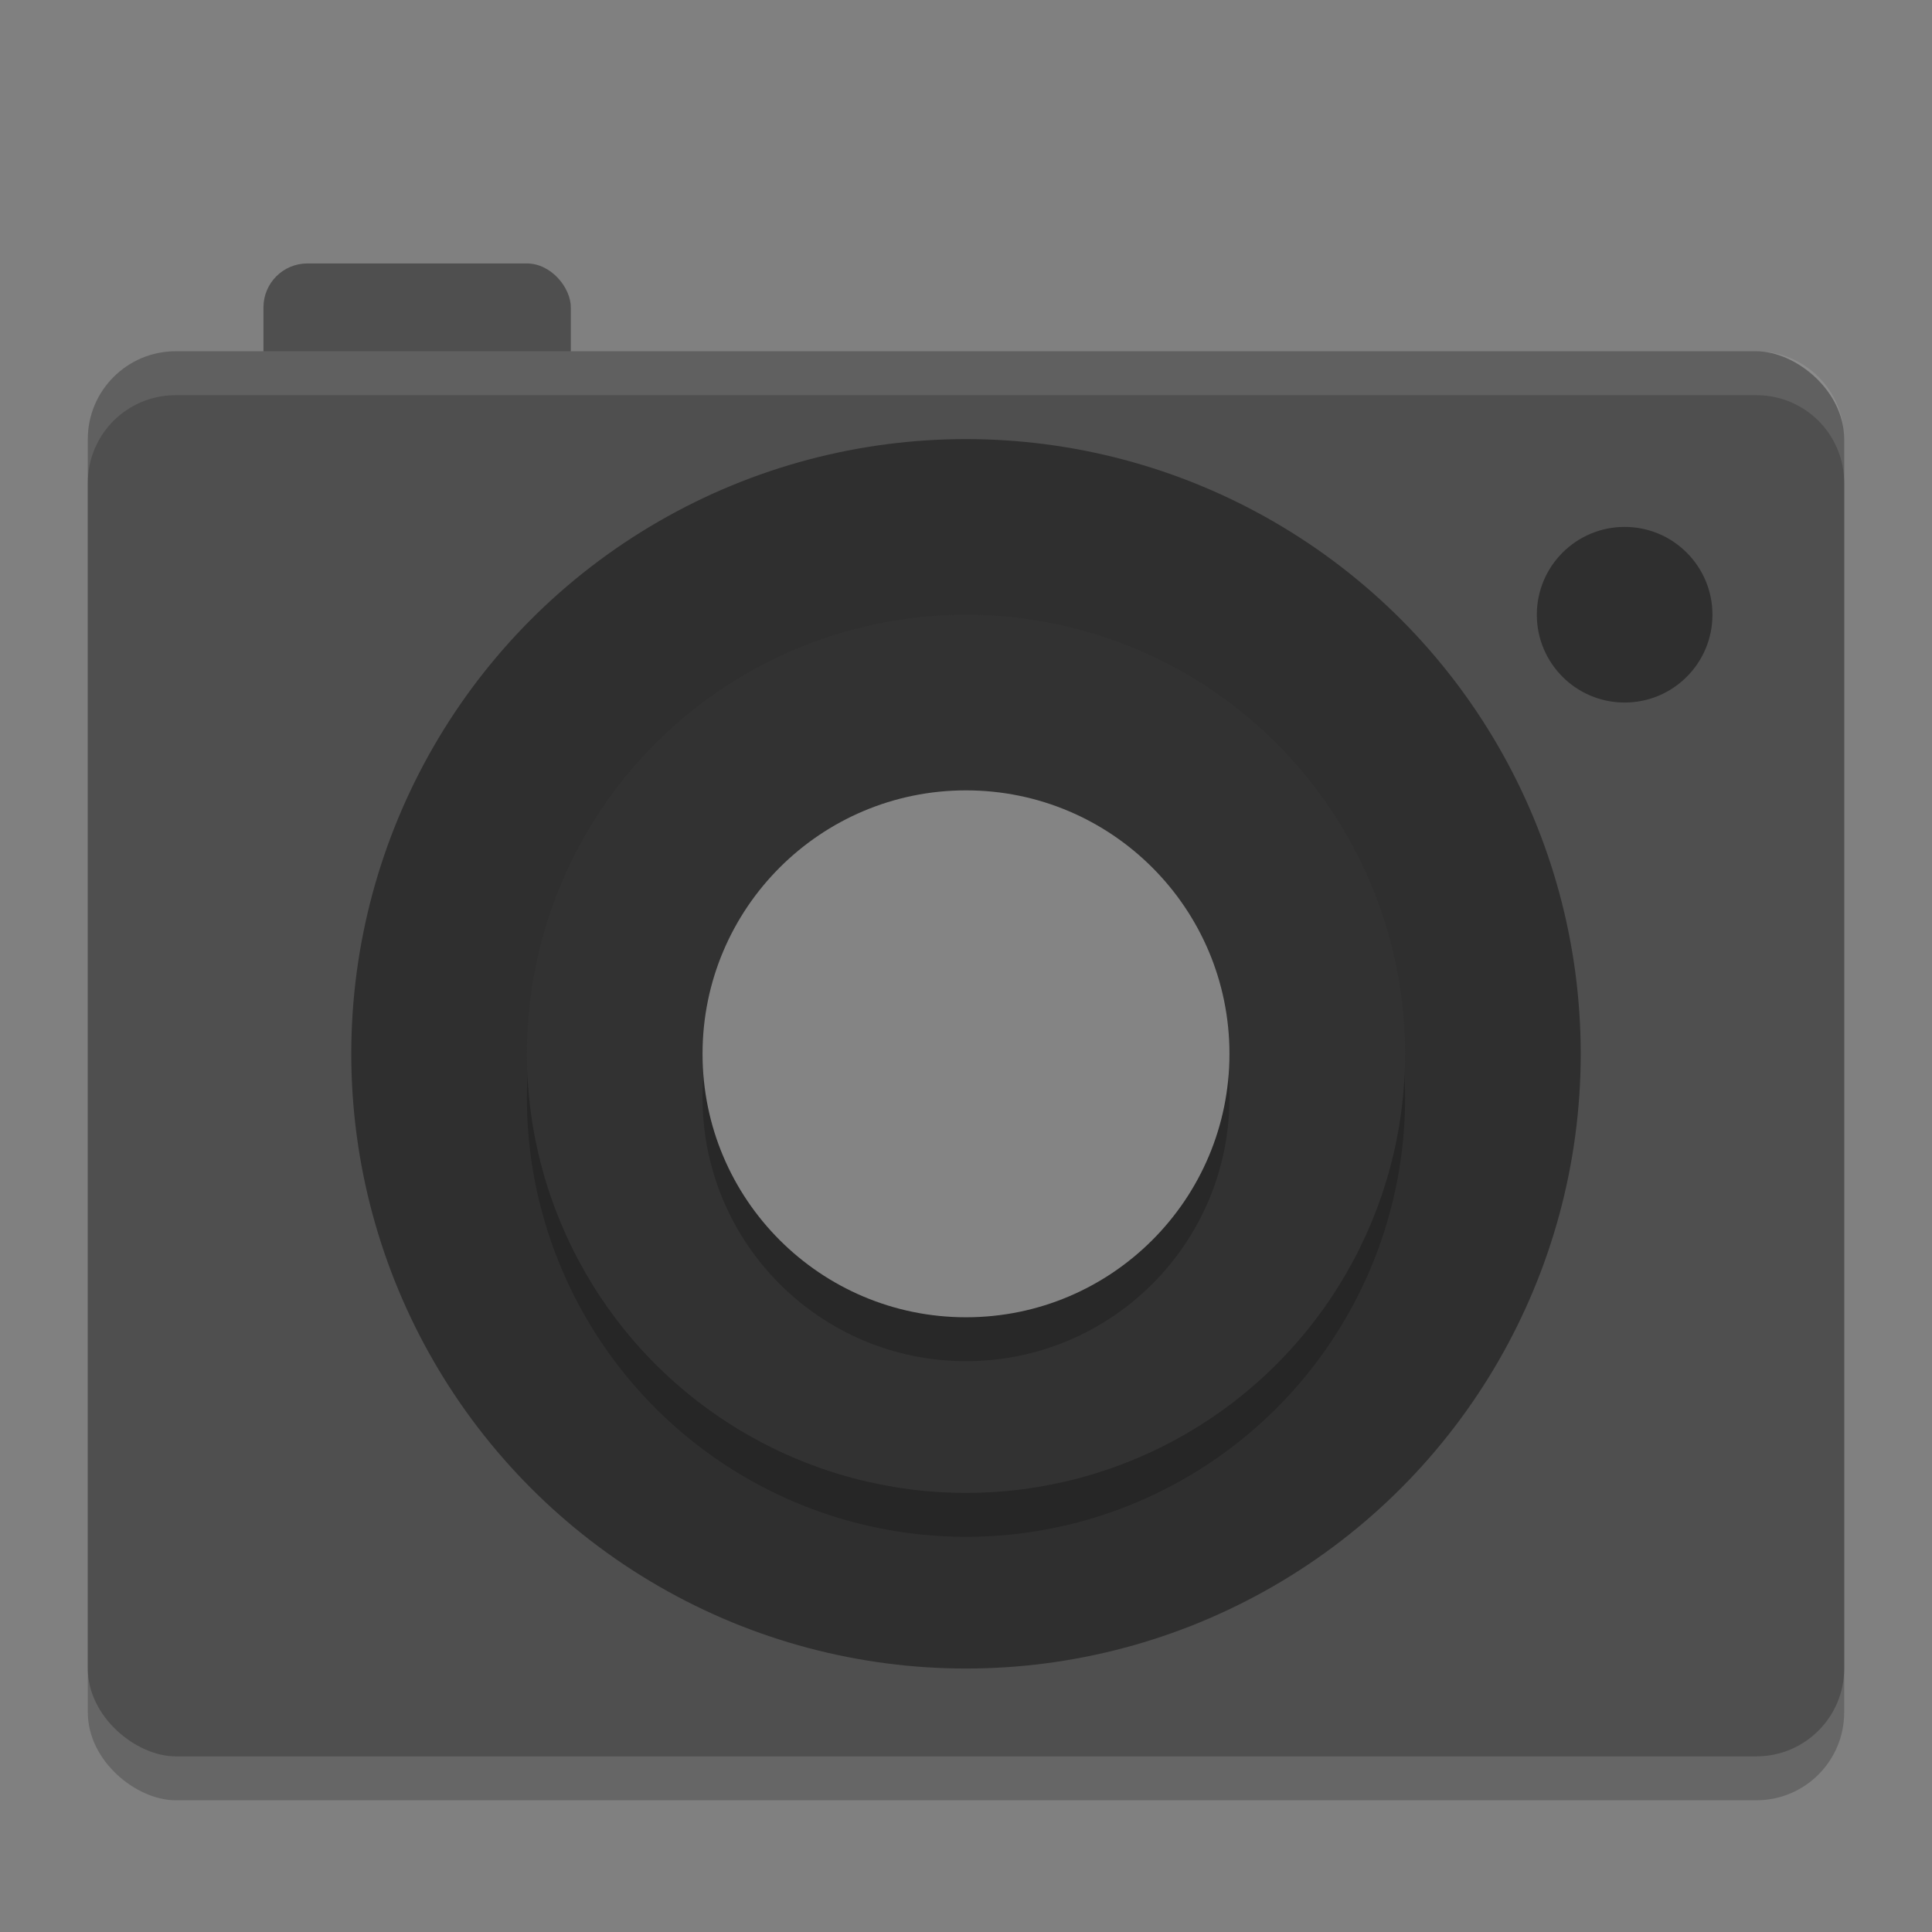 <svg xmlns="http://www.w3.org/2000/svg" width="22" height="22" version="1">
 <rect width="100%" height="100%" fill="#808080" stroke="none"/>
 <rect style="opacity:0.2" width="16" height="20" x="-20.5" y="-21" rx="1" ry="1" transform="matrix(0,-1,-1,0,0,0)"/>
 <rect style="fill:#4f4f4f" width="3.5" height="2" x="3" y="3" rx=".5" ry=".5"/>
 <rect style="fill:#4f4f4f" width="16" height="20" x="-20" y="-21" rx="1" ry="1" transform="matrix(0,-1,-1,0,0,0)"/>
 <circle style="opacity:0.40" cx="11" cy="12" r="7"/>
 <circle style="opacity:0.2" cx="11" cy="-12.5" r="5" transform="scale(1,-1)"/>
 <circle style="fill:#323232" cx="11" cy="-12" r="5" transform="scale(1,-1)"/>
 <circle style="opacity:0.40" cx="18.5" cy="7" r="1"/>
 <circle style="opacity:0.2" cx="11" cy="12.5" r="3"/>
 <circle style="fill:#848484" cx="11" cy="12" r="3"/>
 <path style="opacity:0.1;fill:#ffffff" d="m 20,4 c 0.554,0 1,0.446 1,1 v 0.5 c 0,-0.554 -0.446,-1 -1,-1 H 2 c -0.554,0 -1,0.446 -1,1 V 5 C 1,4.446 1.446,4 2,4 Z"/>
</svg>
